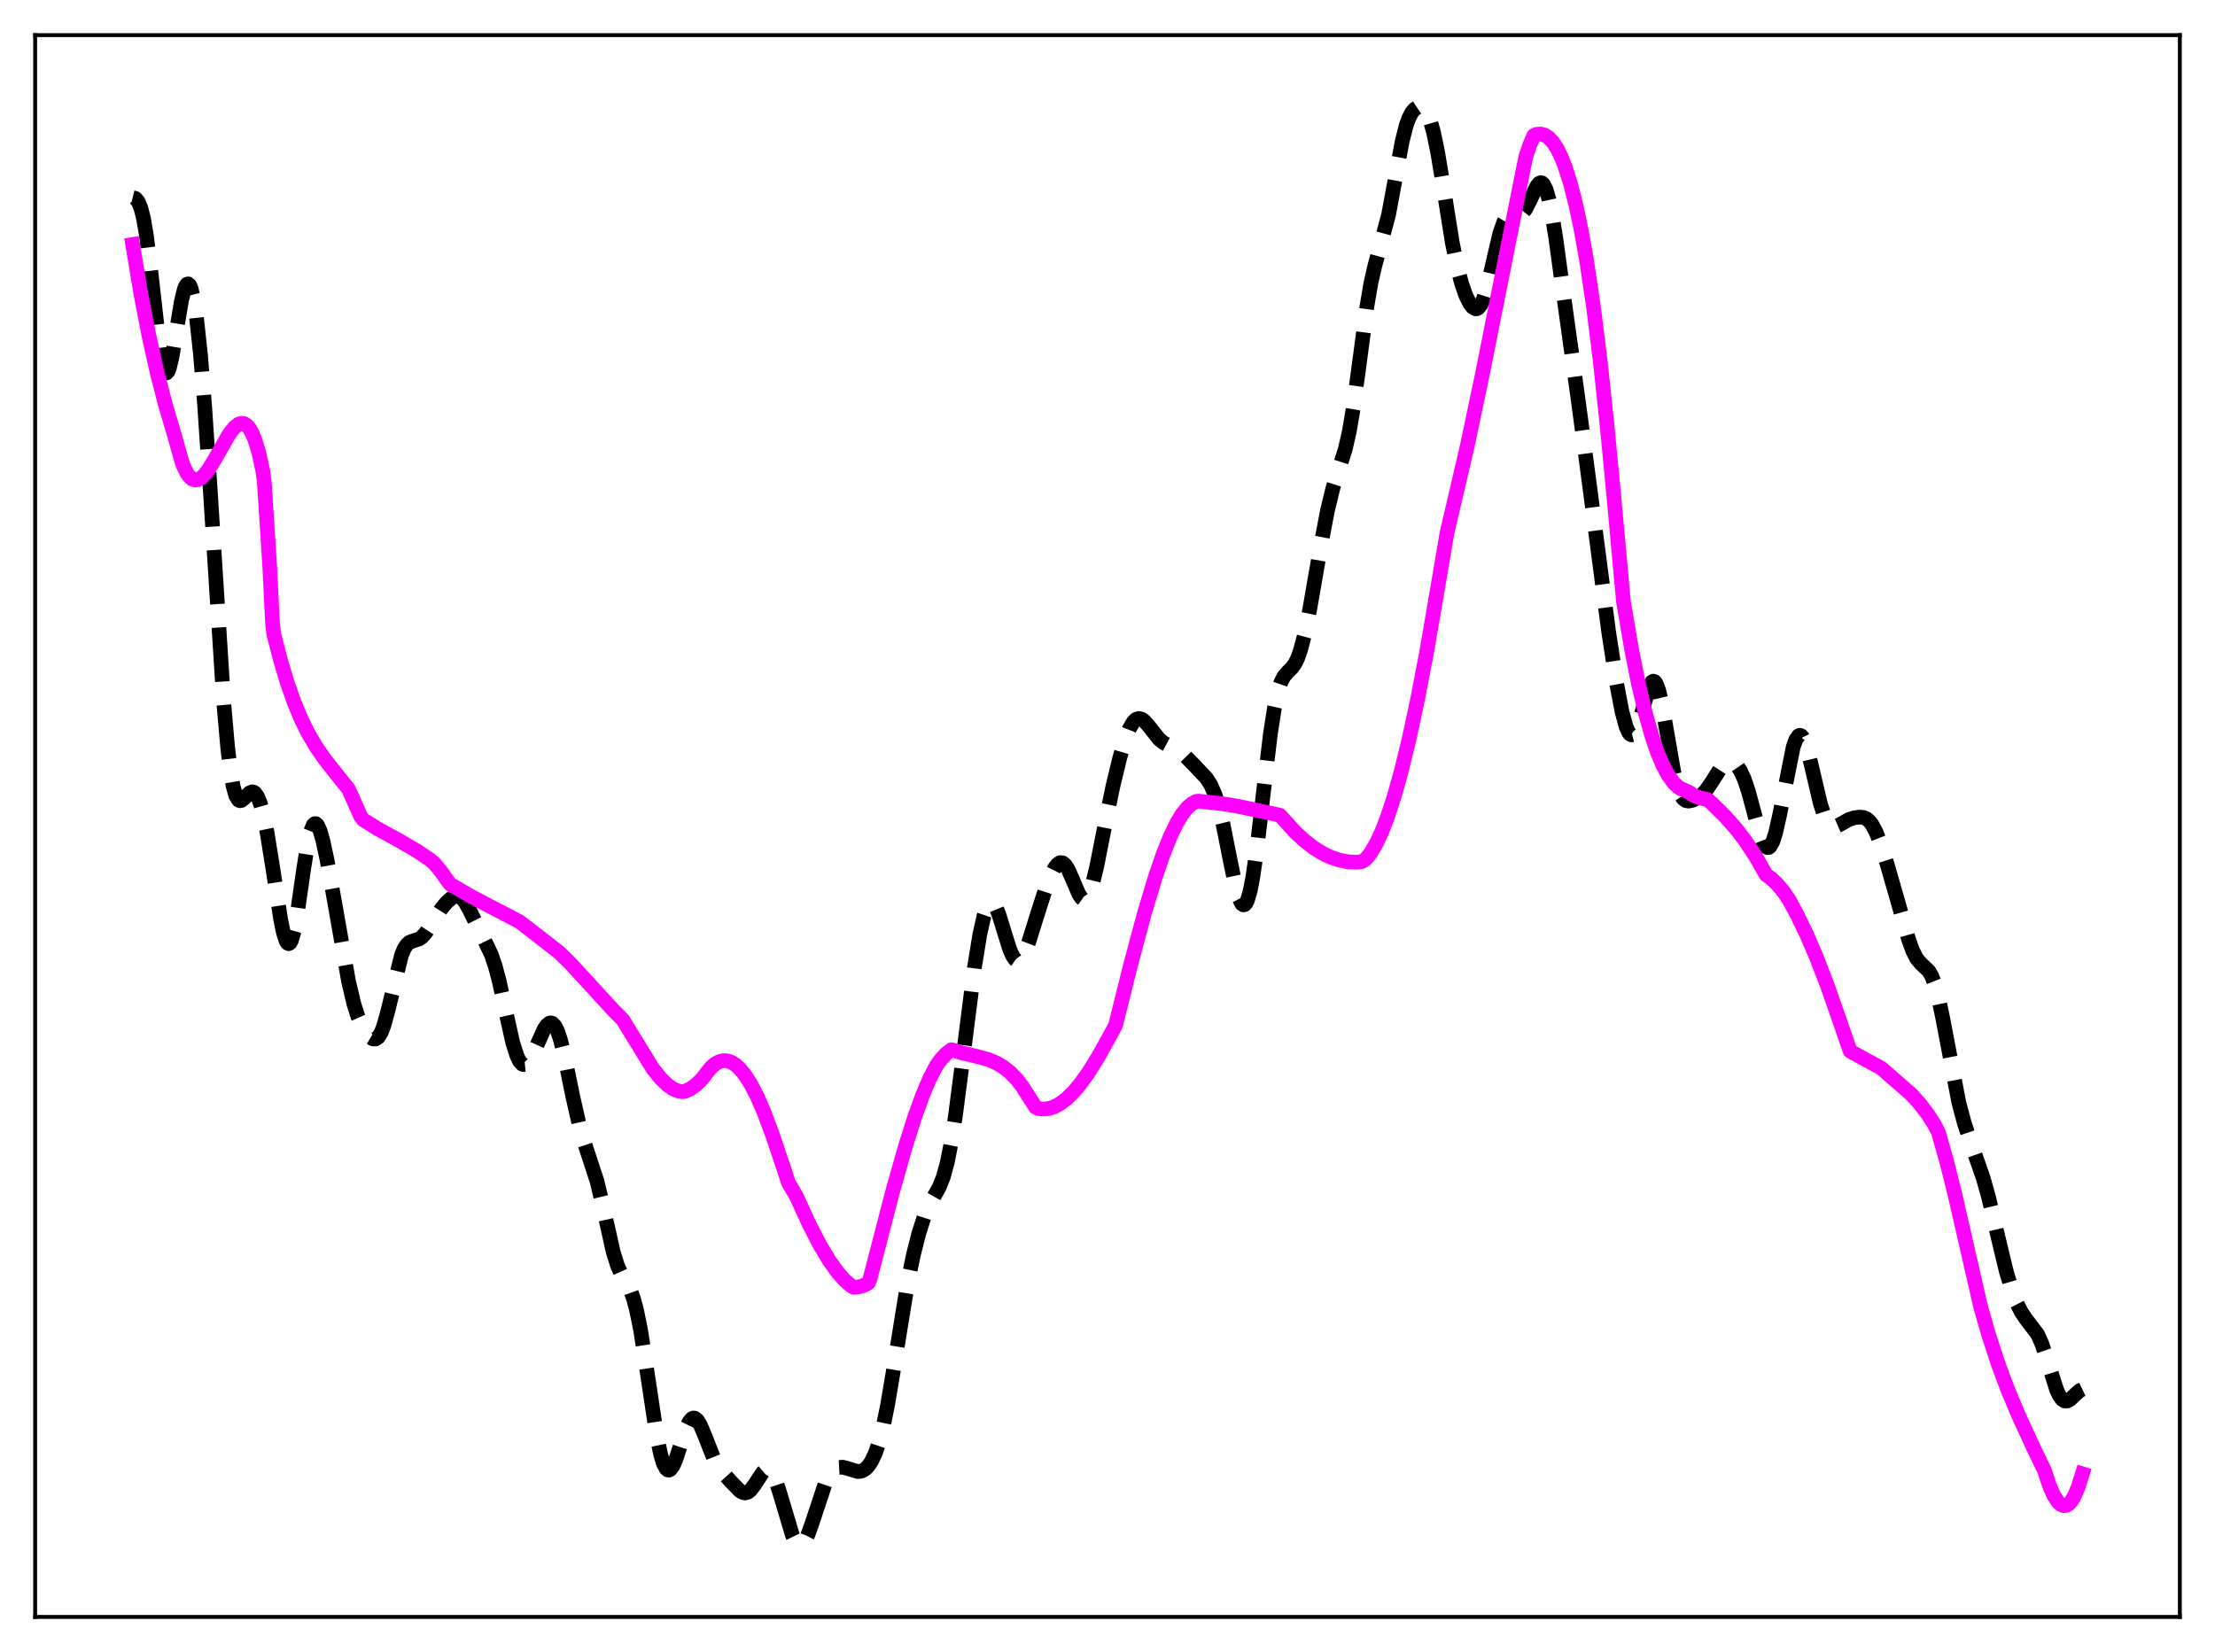 <?xml version="1.0" encoding="utf-8" standalone="no"?>
<!DOCTYPE svg PUBLIC "-//W3C//DTD SVG 1.1//EN"
  "http://www.w3.org/Graphics/SVG/1.1/DTD/svg11.dtd">
<svg xmlns:xlink="http://www.w3.org/1999/xlink" width="453.6pt" height="338.4pt" viewBox="0 0 453.6 338.4" xmlns="http://www.w3.org/2000/svg" version="1.1">
 <defs>
  <style type="text/css">*{stroke-linejoin: round; stroke-linecap: butt}</style>
 </defs>
 <g id="figure_1">
  <g id="patch_1">
   <path d="M 0 338.4 
L 453.6 338.4 
L 453.6 0 
L 0 0 
z
" style="fill: #ffffff"/>
  </g>
  <g id="axes_1">
   <g id="patch_2">
    <path d="M 7.2 331.2 
L 446.4 331.2 
L 446.4 7.2 
L 7.2 7.2 
z
" style="fill: #ffffff"/>
   </g>
   <g id="matplotlib.axis_1"/>
   <g id="matplotlib.axis_2"/>
   <g id="line2d_1">
    <path d="M 27.164 40.494 
L 27.72 40.63 
L 28.276 41.252 
L 28.832 42.556 
L 29.388 44.754 
L 29.944 47.97 
L 30.778 54.563 
L 32.725 71.743 
L 33.281 74.799 
L 33.559 75.748 
L 33.837 76.281 
L 34.115 76.395 
L 34.393 76.103 
L 34.671 75.431 
L 35.227 73.126 
L 36.061 68.16 
L 37.173 61.544 
L 37.729 59.303 
L 38.007 58.598 
L 38.285 58.208 
L 38.563 58.149 
L 38.842 58.432 
L 39.12 59.062 
L 39.676 61.351 
L 40.232 64.971 
L 41.066 72.731 
L 41.9 82.983 
L 43.012 99.673 
L 45.793 143.673 
L 46.627 153.142 
L 47.183 157.774 
L 47.739 161.027 
L 48.295 163 
L 48.851 163.893 
L 49.129 164.018 
L 49.407 163.978 
L 49.963 163.563 
L 51.076 162.425 
L 51.632 162.19 
L 51.91 162.235 
L 52.188 162.407 
L 52.744 163.175 
L 53.3 164.541 
L 53.856 166.506 
L 54.69 170.505 
L 55.802 177.407 
L 57.471 188.292 
L 58.027 190.993 
L 58.583 192.736 
L 58.861 193.176 
L 59.139 193.302 
L 59.417 193.106 
L 59.695 192.588 
L 60.251 190.632 
L 60.807 187.628 
L 62.197 177.925 
L 63.031 172.76 
L 63.588 170.347 
L 64.144 168.987 
L 64.422 168.718 
L 64.7 168.714 
L 64.978 168.962 
L 65.534 170.134 
L 66.09 172.05 
L 66.924 175.887 
L 68.314 183.59 
L 71.373 200.982 
L 72.485 205.692 
L 73.319 208.283 
L 74.153 210.172 
L 74.987 211.541 
L 75.822 212.479 
L 76.378 212.812 
L 76.934 212.824 
L 77.49 212.422 
L 78.046 211.526 
L 78.602 210.101 
L 79.436 207.07 
L 82.217 195.636 
L 82.773 194.325 
L 83.329 193.471 
L 83.885 192.992 
L 84.719 192.692 
L 85.831 192.334 
L 86.387 191.946 
L 87.221 191.022 
L 88.334 189.314 
L 90.28 186.268 
L 91.392 184.905 
L 92.504 183.917 
L 93.06 183.628 
L 93.616 183.541 
L 94.172 183.701 
L 94.729 184.134 
L 95.285 184.841 
L 96.119 186.342 
L 99.455 193.107 
L 100.568 195.439 
L 101.402 197.833 
L 102.236 200.972 
L 103.626 207.432 
L 105.016 213.616 
L 105.85 216.262 
L 106.406 217.388 
L 106.963 217.979 
L 107.241 218.078 
L 107.519 218.053 
L 108.075 217.66 
L 108.631 216.879 
L 109.465 215.203 
L 111.411 210.847 
L 111.967 210.015 
L 112.523 209.567 
L 112.802 209.515 
L 113.08 209.59 
L 113.636 210.148 
L 114.192 211.259 
L 114.748 212.901 
L 115.582 216.21 
L 117.25 224.353 
L 118.64 230.532 
L 119.753 234.309 
L 122.255 241.942 
L 123.367 246.581 
L 125.592 256.494 
L 126.426 259.168 
L 127.26 261.046 
L 129.206 264.556 
L 129.762 266.114 
L 130.318 268.169 
L 131.152 272.264 
L 132.265 279.307 
L 134.489 294.106 
L 135.323 298.05 
L 135.879 299.827 
L 136.435 300.855 
L 136.713 301.085 
L 136.991 301.129 
L 137.269 300.998 
L 137.826 300.257 
L 138.382 298.994 
L 139.494 295.583 
L 140.606 292.319 
L 141.162 291.195 
L 141.718 290.566 
L 141.996 290.455 
L 142.274 290.48 
L 142.83 290.925 
L 143.386 291.825 
L 144.221 293.766 
L 146.167 298.718 
L 147.001 300.281 
L 147.835 301.453 
L 149.782 303.588 
L 151.45 305.312 
L 152.006 305.674 
L 152.562 305.811 
L 153.118 305.674 
L 153.674 305.249 
L 154.508 304.159 
L 156.177 301.609 
L 156.733 301.138 
L 157.289 301.054 
L 157.845 301.423 
L 158.401 302.267 
L 158.957 303.553 
L 159.791 306.136 
L 162.294 314.545 
L 162.85 315.684 
L 163.406 316.34 
L 163.684 316.473 
L 163.962 316.473 
L 164.24 316.341 
L 164.796 315.699 
L 165.352 314.607 
L 166.186 312.336 
L 168.967 303.947 
L 169.801 302.302 
L 170.635 301.232 
L 171.191 300.807 
L 171.747 300.579 
L 172.581 300.536 
L 173.415 300.74 
L 175.64 301.422 
L 176.196 301.385 
L 176.752 301.189 
L 177.308 300.81 
L 177.864 300.222 
L 178.42 299.397 
L 179.254 297.656 
L 180.088 295.203 
L 180.923 291.932 
L 181.757 287.82 
L 182.869 281.243 
L 185.927 262.451 
L 187.04 257.087 
L 188.152 252.679 
L 189.264 249.213 
L 190.098 247.222 
L 191.21 245.193 
L 192.322 243.212 
L 193.157 241.138 
L 193.991 238.095 
L 194.825 233.878 
L 195.659 228.533 
L 197.049 217.853 
L 199.552 198.175 
L 200.664 191.338 
L 201.498 187.651 
L 202.054 186.03 
L 202.61 185.129 
L 202.888 184.953 
L 203.166 184.955 
L 203.444 185.129 
L 204 185.954 
L 204.556 187.306 
L 205.669 190.922 
L 206.781 194.466 
L 207.337 195.753 
L 207.893 196.549 
L 208.171 196.743 
L 208.449 196.798 
L 208.727 196.714 
L 209.283 196.152 
L 209.839 195.131 
L 210.673 192.964 
L 212.342 187.593 
L 214.01 182.399 
L 215.122 179.494 
L 215.956 177.83 
L 216.512 177.08 
L 217.068 176.699 
L 217.625 176.738 
L 218.181 177.211 
L 218.737 178.087 
L 219.571 179.962 
L 220.961 183.205 
L 221.517 183.985 
L 221.795 184.179 
L 222.073 184.221 
L 222.351 184.1 
L 222.629 183.81 
L 223.185 182.73 
L 223.742 181.035 
L 224.576 177.584 
L 226.244 169.143 
L 227.912 161.035 
L 229.302 155.277 
L 230.415 151.497 
L 231.249 149.336 
L 232.083 147.886 
L 232.639 147.352 
L 233.195 147.164 
L 233.751 147.286 
L 234.307 147.667 
L 235.141 148.589 
L 237.366 151.391 
L 238.2 152.091 
L 239.312 152.682 
L 241.258 153.624 
L 242.371 154.511 
L 244.595 156.776 
L 247.097 159.438 
L 247.931 160.755 
L 248.766 162.634 
L 249.6 165.261 
L 250.434 168.691 
L 251.824 175.687 
L 252.936 181.138 
L 253.77 184.098 
L 254.326 185.154 
L 254.605 185.348 
L 254.883 185.302 
L 255.161 185.006 
L 255.439 184.455 
L 255.995 182.587 
L 256.551 179.748 
L 257.385 173.948 
L 258.775 161.901 
L 260.165 150.278 
L 261 144.918 
L 261.834 141.196 
L 262.39 139.585 
L 262.946 138.526 
L 263.78 137.568 
L 264.614 136.755 
L 265.17 135.977 
L 265.726 134.85 
L 266.282 133.304 
L 267.117 130.179 
L 268.229 124.731 
L 270.453 111.905 
L 271.843 104.587 
L 272.955 99.994 
L 274.068 96.477 
L 275.458 92.13 
L 276.292 88.506 
L 277.126 83.633 
L 278.238 75.461 
L 279.907 62.857 
L 280.741 57.976 
L 281.575 54.334 
L 284.355 44.022 
L 285.468 38.005 
L 287.136 28.975 
L 287.97 25.709 
L 288.526 24.162 
L 289.082 23.084 
L 289.638 22.397 
L 290.194 22.025 
L 290.75 21.927 
L 291.306 22.115 
L 291.863 22.636 
L 292.419 23.566 
L 292.975 24.985 
L 293.531 26.951 
L 294.365 30.912 
L 295.477 37.618 
L 297.423 49.781 
L 298.536 55.172 
L 299.37 58.242 
L 300.204 60.579 
L 301.038 62.246 
L 301.594 62.944 
L 302.15 63.253 
L 302.428 63.24 
L 302.706 63.103 
L 303.262 62.431 
L 303.818 61.206 
L 304.375 59.461 
L 305.209 56.092 
L 307.155 47.752 
L 307.989 45.4 
L 308.545 44.461 
L 309.101 43.988 
L 309.657 43.864 
L 311.326 43.889 
L 311.882 43.514 
L 312.438 42.799 
L 313.272 41.17 
L 314.662 38.202 
L 315.218 37.531 
L 315.496 37.413 
L 315.774 37.468 
L 316.052 37.711 
L 316.609 38.799 
L 317.165 40.697 
L 317.721 43.343 
L 318.555 48.436 
L 320.223 60.592 
L 323.282 82.612 
L 325.506 99.346 
L 329.399 129.2 
L 331.067 140.063 
L 332.179 145.846 
L 333.013 148.883 
L 333.569 150.083 
L 333.847 150.404 
L 334.125 150.531 
L 334.403 150.462 
L 334.681 150.199 
L 335.238 149.132 
L 335.794 147.465 
L 337.74 140.636 
L 338.296 139.671 
L 338.574 139.52 
L 338.852 139.615 
L 339.13 139.962 
L 339.686 141.402 
L 340.242 143.734 
L 341.077 148.392 
L 342.745 158.029 
L 343.579 161.33 
L 344.135 162.743 
L 344.691 163.59 
L 345.247 163.994 
L 345.803 164.093 
L 346.637 163.913 
L 347.75 163.371 
L 348.584 162.742 
L 349.418 161.837 
L 350.53 160.206 
L 352.198 157.588 
L 353.032 156.657 
L 353.589 156.274 
L 354.145 156.106 
L 354.701 156.162 
L 355.257 156.45 
L 355.813 156.986 
L 356.369 157.8 
L 357.203 159.59 
L 358.037 162.068 
L 359.428 167.258 
L 360.54 171.197 
L 361.096 172.619 
L 361.652 173.457 
L 361.93 173.619 
L 362.208 173.595 
L 362.486 173.382 
L 363.042 172.386 
L 363.598 170.675 
L 364.432 167.004 
L 367.213 153.05 
L 367.769 151.494 
L 368.325 150.705 
L 368.603 150.613 
L 368.881 150.723 
L 369.159 151.029 
L 369.715 152.187 
L 370.271 153.966 
L 371.383 158.66 
L 372.774 164.577 
L 373.608 167.167 
L 374.164 168.325 
L 374.72 169.03 
L 375.276 169.337 
L 375.832 169.332 
L 376.666 168.966 
L 378.613 167.865 
L 379.725 167.51 
L 380.837 167.36 
L 381.671 167.459 
L 382.227 167.705 
L 382.783 168.157 
L 383.339 168.858 
L 384.174 170.411 
L 385.008 172.513 
L 386.398 176.821 
L 388.622 184.55 
L 390.847 192.402 
L 391.681 194.711 
L 392.515 196.346 
L 393.349 197.347 
L 395.017 198.934 
L 395.573 199.907 
L 396.129 201.314 
L 396.964 204.333 
L 397.798 208.321 
L 401.134 225.809 
L 402.246 229.994 
L 403.637 234.159 
L 406.139 241.327 
L 407.251 245.312 
L 408.92 252.357 
L 410.866 260.456 
L 411.978 264.193 
L 413.09 267.094 
L 413.924 268.737 
L 414.758 269.987 
L 417.261 273.294 
L 418.095 275.141 
L 418.929 277.574 
L 421.154 284.633 
L 421.71 285.828 
L 422.266 286.611 
L 422.822 286.973 
L 423.378 286.958 
L 423.934 286.651 
L 425.046 285.586 
L 425.88 284.848 
L 426.436 284.581 
L 426.436 284.581 
" clip-path="url(#p9bd755d9c6)" style="fill: none; stroke-dasharray: 11.1,4.8; stroke-dashoffset: 0; stroke: #000000; stroke-width: 3"/>
   </g>
   <g id="line2d_2">
    <path d="M 27.164 50.073 
L 28.832 60.104 
L 30.5 68.77 
L 32.168 76.264 
L 33.837 82.762 
L 35.783 89.349 
L 36.895 93.359 
L 37.451 95.198 
L 38.285 96.935 
L 38.842 97.687 
L 39.398 98.144 
L 39.954 98.325 
L 40.51 98.265 
L 41.066 97.99 
L 41.9 97.232 
L 42.734 96.144 
L 44.124 93.837 
L 46.905 88.946 
L 48.017 87.529 
L 48.851 86.881 
L 49.407 86.702 
L 49.963 86.76 
L 50.519 87.1 
L 51.076 87.741 
L 51.632 88.712 
L 52.188 90.045 
L 53.022 92.794 
L 53.856 96.637 
L 54.134 98.914 
L 55.246 116.226 
L 55.802 127.621 
L 56.08 129.935 
L 57.471 135.333 
L 58.861 139.954 
L 60.251 143.887 
L 61.641 147.22 
L 63.031 150.051 
L 64.7 152.911 
L 66.368 155.333 
L 68.592 158.161 
L 71.373 161.649 
L 72.207 163.485 
L 73.875 167.243 
L 74.431 167.947 
L 77.212 169.681 
L 81.939 172.29 
L 85.553 174.397 
L 88.056 176.104 
L 88.89 176.796 
L 90.28 178.458 
L 91.67 180.431 
L 92.226 181.136 
L 96.397 183.571 
L 101.124 186.057 
L 106.406 188.795 
L 114.47 195.057 
L 116.694 197.22 
L 119.753 200.53 
L 125.314 206.612 
L 127.538 208.876 
L 133.655 218.84 
L 135.323 220.919 
L 136.713 222.264 
L 137.826 223.035 
L 138.938 223.493 
L 139.772 223.608 
L 140.328 223.524 
L 141.44 222.984 
L 142.552 222.192 
L 143.665 221.115 
L 144.777 219.693 
L 145.611 218.648 
L 146.445 217.917 
L 147.279 217.457 
L 148.113 217.253 
L 148.947 217.297 
L 149.782 217.583 
L 150.616 218.106 
L 151.45 218.857 
L 152.562 220.204 
L 153.674 221.931 
L 155.064 224.601 
L 156.455 227.806 
L 158.123 232.269 
L 160.347 238.851 
L 161.459 242.257 
L 163.128 245.123 
L 165.63 250.601 
L 167.854 254.919 
L 169.801 258.177 
L 171.469 260.519 
L 172.859 262.115 
L 174.249 263.356 
L 174.806 263.673 
L 175.64 263.64 
L 176.752 263.343 
L 177.586 262.936 
L 177.864 262.723 
L 178.142 262.025 
L 182.869 243.804 
L 185.371 234.958 
L 187.318 228.805 
L 188.986 224.205 
L 190.376 220.94 
L 191.766 218.27 
L 192.6 217.096 
L 193.713 215.873 
L 194.825 215.014 
L 195.381 215.165 
L 196.771 215.623 
L 199.83 216.33 
L 202.332 217.011 
L 204 217.702 
L 205.391 218.511 
L 206.781 219.594 
L 208.171 221.012 
L 209.283 222.449 
L 212.064 226.775 
L 212.62 227.062 
L 213.732 227.184 
L 214.844 227.048 
L 215.956 226.673 
L 217.068 226.073 
L 218.459 225.022 
L 219.849 223.662 
L 221.239 222.014 
L 222.907 219.689 
L 224.854 216.553 
L 227.912 211.044 
L 228.468 209.929 
L 231.527 197.638 
L 234.307 187.257 
L 236.532 179.829 
L 238.2 174.968 
L 239.59 171.483 
L 240.98 168.589 
L 242.092 166.751 
L 243.205 165.376 
L 244.039 164.67 
L 244.873 164.182 
L 245.429 164.08 
L 247.097 164.288 
L 249.878 164.554 
L 253.214 165.095 
L 259.331 166.371 
L 262.112 166.983 
L 265.17 170.366 
L 267.117 172.185 
L 269.063 173.689 
L 271.009 174.878 
L 272.677 175.65 
L 274.346 176.195 
L 276.014 176.513 
L 277.682 176.606 
L 278.794 176.516 
L 279.351 176.232 
L 279.907 175.729 
L 280.741 174.641 
L 281.853 172.75 
L 282.965 170.364 
L 284.077 167.499 
L 285.468 163.265 
L 286.858 158.331 
L 288.526 151.522 
L 290.194 143.787 
L 292.141 133.652 
L 294.365 120.694 
L 296.311 109.224 
L 300.482 91.322 
L 303.54 76.791 
L 308.267 53.051 
L 312.438 32.19 
L 313.272 29.701 
L 314.106 27.761 
L 314.662 27.52 
L 315.496 27.444 
L 316.331 27.666 
L 317.165 28.21 
L 317.999 29.103 
L 318.833 30.368 
L 319.667 32.036 
L 320.501 34.133 
L 321.613 37.634 
L 322.726 42.002 
L 323.838 47.301 
L 324.95 53.597 
L 326.34 62.98 
L 327.73 74.167 
L 329.121 87.294 
L 330.511 101.844 
L 332.457 123.2 
L 334.125 132.992 
L 335.516 139.962 
L 336.906 145.893 
L 338.296 150.824 
L 339.408 154.074 
L 340.52 156.73 
L 341.633 158.812 
L 342.745 160.34 
L 343.579 161.136 
L 344.413 161.641 
L 345.803 162.234 
L 346.915 162.975 
L 348.028 163.402 
L 349.696 163.79 
L 350.53 164.506 
L 353.311 167.252 
L 355.535 169.774 
L 357.481 172.321 
L 359.428 175.268 
L 361.096 178.171 
L 361.652 179.172 
L 362.764 179.985 
L 363.876 181.037 
L 365.266 182.684 
L 366.379 184.329 
L 368.047 187.416 
L 369.993 191.457 
L 371.94 195.984 
L 374.164 201.735 
L 376.388 208.081 
L 378.891 215.311 
L 385.286 218.813 
L 391.403 224.151 
L 393.071 225.985 
L 394.739 228.169 
L 396.129 230.33 
L 396.964 231.971 
L 398.632 237.835 
L 400.3 244.472 
L 405.583 267.591 
L 407.251 273.416 
L 409.198 279.372 
L 411.144 284.597 
L 413.368 289.911 
L 416.427 296.545 
L 418.651 301.144 
L 419.763 304.478 
L 420.597 306.344 
L 421.432 307.629 
L 421.988 308.152 
L 422.544 308.4 
L 423.1 308.368 
L 423.656 308.047 
L 424.212 307.431 
L 424.768 306.514 
L 425.602 304.559 
L 426.436 301.894 
L 426.436 301.894 
" clip-path="url(#p9bd755d9c6)" style="fill: none; stroke: #ff00ff; stroke-width: 3; stroke-linecap: square"/>
   </g>
   <g id="patch_3">
    <path d="M 7.2 331.2 
L 7.2 7.2 
" style="fill: none; stroke: #000000; stroke-width: 0.8; stroke-linejoin: miter; stroke-linecap: square"/>
   </g>
   <g id="patch_4">
    <path d="M 446.4 331.2 
L 446.4 7.2 
" style="fill: none; stroke: #000000; stroke-width: 0.8; stroke-linejoin: miter; stroke-linecap: square"/>
   </g>
   <g id="patch_5">
    <path d="M 7.2 331.2 
L 446.4 331.2 
" style="fill: none; stroke: #000000; stroke-width: 0.8; stroke-linejoin: miter; stroke-linecap: square"/>
   </g>
   <g id="patch_6">
    <path d="M 7.2 7.2 
L 446.4 7.2 
" style="fill: none; stroke: #000000; stroke-width: 0.8; stroke-linejoin: miter; stroke-linecap: square"/>
   </g>
  </g>
 </g>
 <defs>
  <clipPath id="p9bd755d9c6">
   <rect x="7.2" y="7.2" width="439.2" height="324"/>
  </clipPath>
 </defs>
</svg>
